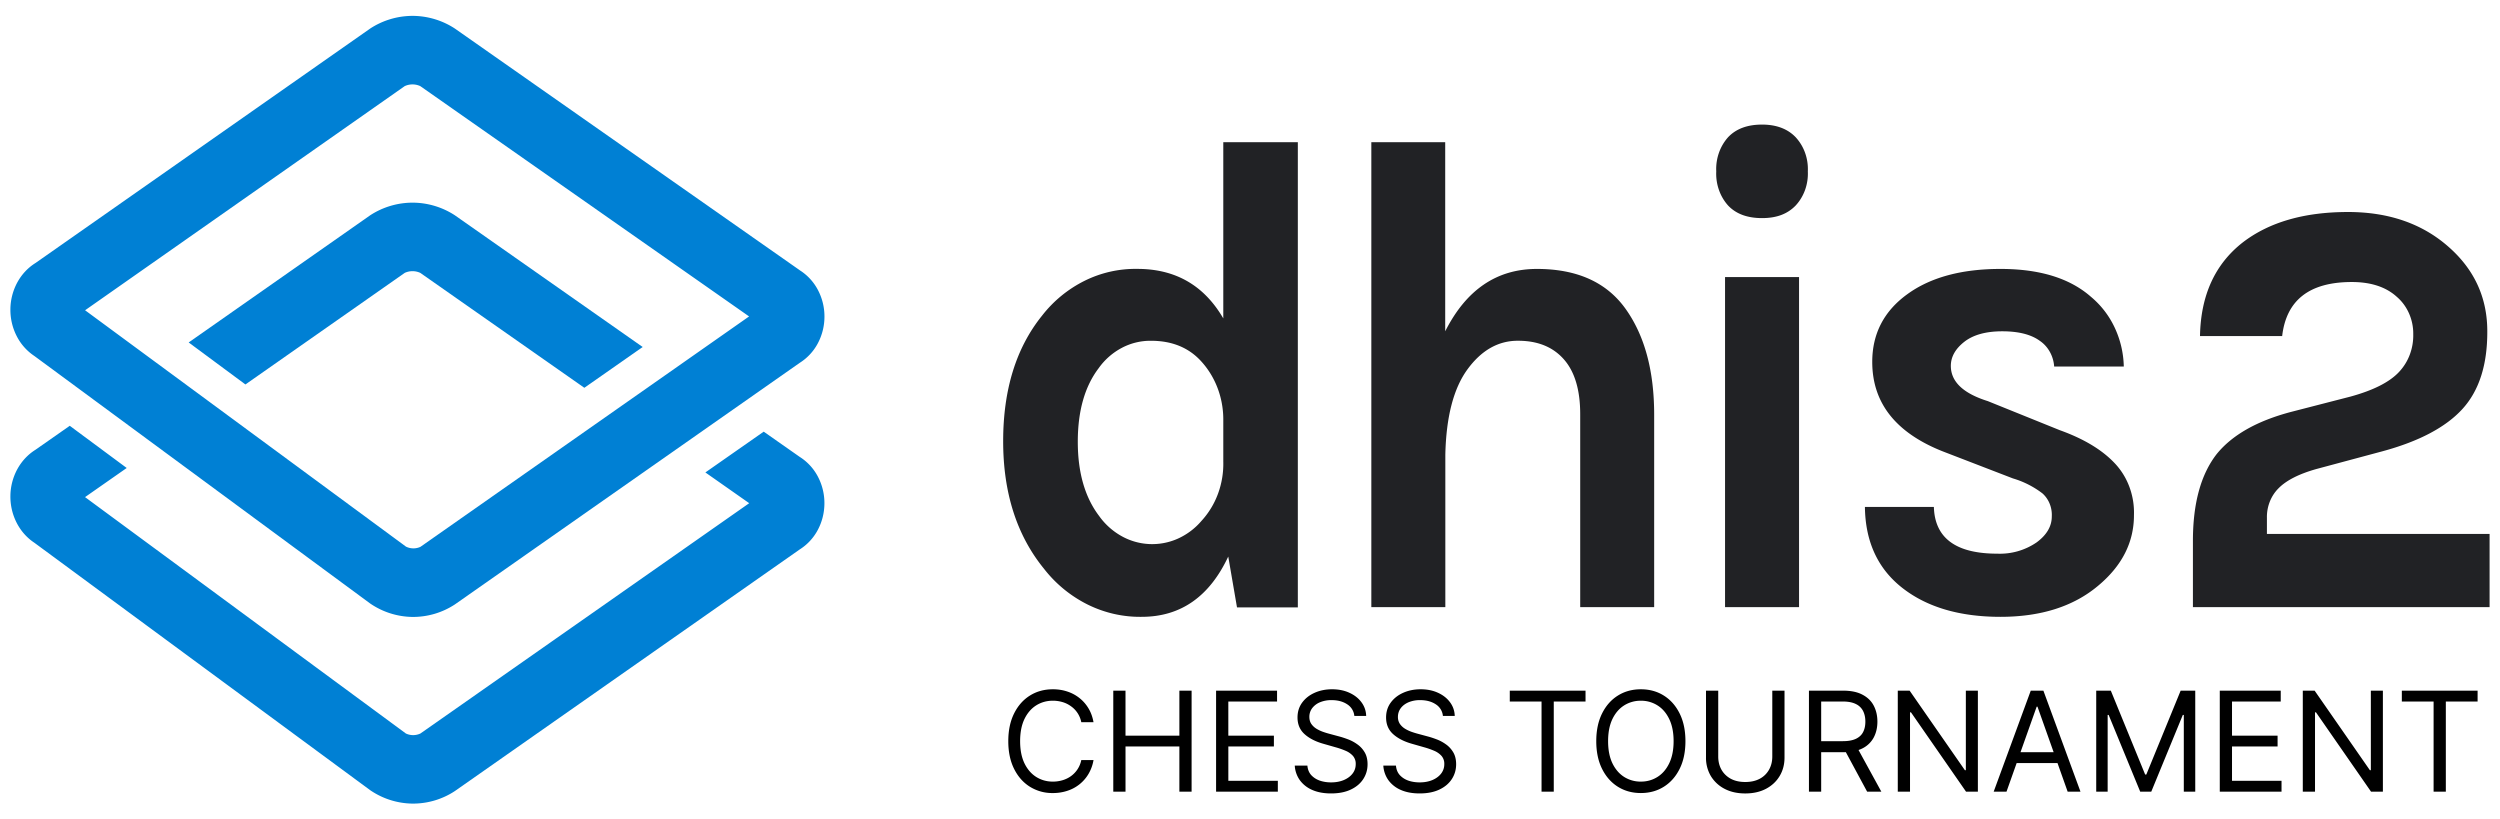 <svg width="180" height="59" fill="none" xmlns="http://www.w3.org/2000/svg">
    <path
        d="M57.573 19.45 32.751 2.056a5.596 5.596 0 0 0-3.05-.913 5.596 5.596 0 0 0-3.049.913L2.547 18.942c-.54.337-.99.82-1.306 1.403a4.13 4.13 0 0 0-.492 1.917 4.14 4.14 0 0 0 .45 1.93 3.76 3.76 0 0 0 1.273 1.437l24.162 17.81a5.508 5.508 0 0 0 3.046.98 5.49 5.49 0 0 0 3.068-.898l24.825-17.392a3.717 3.717 0 0 0 1.31-1.41 4.09 4.09 0 0 0 .478-1.928 4.09 4.09 0 0 0-.479-1.928 3.715 3.715 0 0 0-1.309-1.41v-.002Zm-27.3 19.921a1.203 1.203 0 0 1-1.047-.016l-23.1-17.016L29.139 6.201a1.337 1.337 0 0 1 1.122 0l23.673 16.582-23.661 16.588Z"
        fill="#0080D4" />
    <path
        d="m26.652 15.502-13.068 9.155 4.086 3.024 11.469-8.033a1.336 1.336 0 0 1 1.122 0l11.811 8.273 4.2-2.937-13.521-9.482a5.604 5.604 0 0 0-3.05-.911 5.604 5.604 0 0 0-3.049.911Zm30.921 17.389-2.586-1.812-4.2 2.937 3.156 2.214L30.27 52.812a1.229 1.229 0 0 1-1.047 0l-23.1-17.02 3-2.097-4.101-3.038-2.475 1.731c-.54.338-.99.822-1.306 1.404a4.13 4.13 0 0 0-.492 1.917 4.14 4.14 0 0 0 .45 1.93c.301.59.74 1.085 1.273 1.437L26.634 56.88a5.5 5.5 0 0 0 3.047.979 5.483 5.483 0 0 0 3.067-.901L57.57 39.566a3.716 3.716 0 0 0 1.31-1.41c.313-.585.478-1.25.478-1.928a4.09 4.09 0 0 0-.479-1.928 3.715 3.715 0 0 0-1.309-1.41h.003Z"
        fill="#0080D4" />
    <path
        d="M88.077 22.926c-1.382-2.378-3.444-3.566-6.186-3.566a8.237 8.237 0 0 0-3.783.849 8.898 8.898 0 0 0-3.081 2.519c-1.866 2.315-2.799 5.328-2.799 9.041s.978 6.771 2.934 9.174a9.155 9.155 0 0 0 3.158 2.589c1.218.6 2.543.9 3.88.88 2.8 0 4.878-1.447 6.234-4.34l.63 3.66h4.38V10.24h-5.367v12.685Zm0 10.296a6.255 6.255 0 0 1-.38 2.324 5.896 5.896 0 0 1-1.201 1.97 4.846 4.846 0 0 1-1.71 1.275 4.515 4.515 0 0 1-4.054-.202 4.946 4.946 0 0 1-1.595-1.438c-1.024-1.349-1.536-3.13-1.536-5.343s.5-3.977 1.5-5.294a4.79 4.79 0 0 1 1.67-1.468 4.406 4.406 0 0 1 2.101-.51c1.506 0 2.706.488 3.6 1.463 1.017 1.103 1.593 2.593 1.605 4.15v3.072Zm22.578-13.859c-2.888 0-5.088 1.497-6.6 4.49V10.237h-5.319v33.478h5.328V32.742c.06-2.734.594-4.787 1.602-6.16 1.008-1.372 2.22-2.055 3.636-2.048 1.414 0 2.514.447 3.3 1.342.786.894 1.177 2.22 1.173 3.977v13.859h5.325V29.857c0-3.158-.685-5.696-2.055-7.615-1.37-1.92-3.5-2.879-6.39-2.879Zm13.548.587h5.328v23.765h-5.328V19.95Zm2.664-10.98c-1.052 0-1.865.301-2.439.904a3.345 3.345 0 0 0-.667 1.135 3.518 3.518 0 0 0-.191 1.33 3.52 3.52 0 0 0 .191 1.328c.147.424.374.81.667 1.135.573.603 1.386.901 2.439.901 1.053 0 1.83-.298 2.415-.901.299-.32.532-.706.684-1.13a3.49 3.49 0 0 0 .198-1.334 3.483 3.483 0 0 0-.198-1.333 3.275 3.275 0 0 0-.684-1.13c-.582-.604-1.392-.905-2.415-.905Zm21.45 22.008-5.193-2.097c-1.776-.556-2.664-1.402-2.664-2.538 0-.649.324-1.227.972-1.735.645-.502 1.557-.755 2.73-.755s2.079.23 2.7.684c.296.199.544.47.724.793.181.322.288.686.314 1.061h5.013a6.944 6.944 0 0 0-.657-2.806 6.43 6.43 0 0 0-1.716-2.222c-1.52-1.333-3.687-2-6.501-2-2.814 0-5.057.61-6.729 1.832-1.672 1.218-2.508 2.84-2.508 4.862 0 3.026 1.776 5.205 5.328 6.539l4.8 1.85a6.546 6.546 0 0 1 2.124 1.077c.225.2.404.454.521.743.117.288.17.602.154.917 0 .713-.369 1.342-1.104 1.877a4.669 4.669 0 0 1-2.823.804c-2.978 0-4.499-1.122-4.563-3.365h-4.965c.03 2.507.93 4.452 2.7 5.835s4.121 2.076 7.053 2.078c2.92 0 5.268-.748 7.044-2.243 1.716-1.433 2.574-3.124 2.574-5.074a5.329 5.329 0 0 0-.323-2.024 5.004 5.004 0 0 0-1.054-1.71c-.912-.97-2.229-1.765-3.951-2.383Zm14.901 7.466V37.28a3.006 3.006 0 0 1 .207-1.159c.144-.366.359-.695.63-.964.555-.567 1.467-1.034 2.733-1.39l4.74-1.272c2.648-.717 4.572-1.735 5.772-3.053 1.2-1.319 1.795-3.182 1.785-5.59 0-2.404-.918-4.42-2.754-6.048-1.9-1.692-4.324-2.539-7.272-2.539-3.158 0-5.687.732-7.587 2.195-1.996 1.563-3.02 3.808-3.072 6.736h5.916c.3-2.593 1.971-3.89 5.013-3.89 1.384 0 2.467.358 3.249 1.073.373.322.672.731.876 1.197a3.6 3.6 0 0 1 .3 1.49 3.931 3.931 0 0 1-.249 1.468 3.705 3.705 0 0 1-.768 1.24c-.678.732-1.845 1.326-3.501 1.78l-4.299 1.108c-2.442.648-4.219 1.657-5.331 3.025-1.142 1.463-1.714 3.544-1.716 6.243v4.785h21.36v-5.271h-16.032Z"
        fill="#212225" />
    <path
        d="M78.733 52h-.88a1.83 1.83 0 0 0-.743-1.15 1.991 1.991 0 0 0-.607-.299 2.424 2.424 0 0 0-.696-.1c-.44 0-.84.112-1.197.334-.355.223-.638.55-.849.984-.208.433-.312.965-.312 1.595s.104 1.16.312 1.594c.211.433.494.761.85.984.357.222.755.334 1.196.334.241 0 .473-.034.696-.1.222-.066.425-.164.607-.295a1.873 1.873 0 0 0 .742-1.154h.881a2.933 2.933 0 0 1-.362.998 2.726 2.726 0 0 1-1.53 1.215c-.323.106-.667.16-1.034.16a3.05 3.05 0 0 1-1.655-.455c-.483-.303-.863-.734-1.14-1.293-.277-.558-.415-1.221-.415-1.988 0-.767.138-1.43.415-1.989.277-.559.657-.99 1.14-1.293.483-.303 1.035-.454 1.655-.454.367 0 .711.053 1.033.16.325.106.617.262.877.468.26.204.478.453.654.746.175.291.296.624.362.998Zm1.423 5v-7.273h.88v3.239h3.879v-3.239h.88V57h-.88v-3.253h-3.878V57h-.88Zm7.402 0v-7.273h4.39v.782h-3.509v2.457h3.281v.781h-3.28v2.472h3.564V57h-4.446Zm9.954-5.455a1.115 1.115 0 0 0-.518-.838c-.303-.199-.675-.298-1.115-.298a2.12 2.12 0 0 0-.845.156 1.35 1.35 0 0 0-.562.43 1.03 1.03 0 0 0-.198.622c0 .194.046.36.138.5.095.138.215.252.362.345.147.09.301.164.462.223.161.057.309.103.444.139l.738.199c.19.05.4.118.633.206.234.087.458.207.67.358.216.15.394.341.533.576.14.234.21.522.21.863 0 .393-.103.748-.309 1.065-.204.317-.502.57-.895.756-.39.187-.865.28-1.424.28-.52 0-.972-.083-1.353-.251a2.156 2.156 0 0 1-.895-.703 2.007 2.007 0 0 1-.365-1.048h.909c.023.275.116.502.277.682.163.177.369.31.617.398.251.085.521.127.81.127.336 0 .638-.054.906-.163.267-.111.48-.265.635-.462.157-.199.235-.43.235-.696a.856.856 0 0 0-.203-.59 1.486 1.486 0 0 0-.532-.368 5.594 5.594 0 0 0-.714-.249l-.895-.256c-.568-.163-1.018-.396-1.35-.7-.33-.302-.497-.699-.497-1.189 0-.407.11-.762.33-1.065.223-.306.521-.542.895-.71.377-.17.797-.256 1.261-.256.469 0 .886.084 1.25.252.365.166.654.393.867.682.215.289.329.617.34.983h-.852Zm6.377 0a1.112 1.112 0 0 0-.518-.838c-.303-.199-.675-.298-1.115-.298a2.12 2.12 0 0 0-.845.156c-.24.105-.427.248-.562.43-.132.182-.198.39-.198.622a.89.89 0 0 0 .138.5c.095.138.215.252.362.345.147.09.301.164.462.223.161.057.309.103.444.139l.738.199c.19.05.401.118.633.206.234.087.458.207.671.358.215.15.393.341.532.576.14.234.21.522.21.863 0 .393-.103.748-.309 1.065-.204.317-.502.57-.895.756-.391.187-.865.28-1.424.28-.521 0-.972-.083-1.353-.251a2.155 2.155 0 0 1-.895-.703 2.017 2.017 0 0 1-.366-1.048h.91c.023.275.116.502.277.682.163.177.369.31.617.398.251.085.521.127.81.127.336 0 .638-.054.906-.163.267-.111.479-.265.635-.462a1.09 1.09 0 0 0 .235-.696.853.853 0 0 0-.203-.59 1.485 1.485 0 0 0-.532-.368 5.68 5.68 0 0 0-.714-.249l-.895-.256c-.568-.163-1.018-.396-1.35-.7-.331-.302-.497-.699-.497-1.189 0-.407.11-.762.331-1.065.222-.306.52-.542.894-.71.377-.17.797-.256 1.261-.256.469 0 .886.084 1.25.252.365.166.654.393.867.682.215.289.329.617.34.983h-.852Zm4.815-1.037v-.78h5.454v.78h-2.287V57h-.88v-6.492h-2.287Zm12.647 2.856c0 .767-.138 1.43-.415 1.988-.277.559-.657.99-1.14 1.293-.483.303-1.035.454-1.655.454-.62 0-1.172-.151-1.655-.454-.483-.303-.863-.734-1.14-1.293-.277-.558-.415-1.221-.415-1.988 0-.767.138-1.43.415-1.989.277-.559.657-.99 1.14-1.293.483-.303 1.035-.454 1.655-.454.62 0 1.172.151 1.655.454.483.303.863.734 1.14 1.293.277.559.415 1.222.415 1.989Zm-.852 0c0-.63-.106-1.162-.316-1.595-.209-.433-.492-.761-.849-.983a2.201 2.201 0 0 0-1.193-.334 2.22 2.22 0 0 0-1.197.334c-.355.222-.638.55-.849.983-.208.433-.312.965-.312 1.595s.104 1.16.312 1.594c.211.433.494.761.849.984a2.22 2.22 0 0 0 1.197.334c.44 0 .838-.112 1.193-.334.357-.223.64-.55.849-.984.21-.433.316-.965.316-1.594Zm7.106-3.637h.88v4.816c0 .497-.117.94-.351 1.331-.232.389-.56.695-.984.92-.424.223-.921.334-1.491.334-.571 0-1.068-.111-1.492-.334a2.483 2.483 0 0 1-.987-.92 2.558 2.558 0 0 1-.348-1.331v-4.816h.881v4.745c0 .355.078.67.234.948.156.274.379.491.668.65.291.156.639.234 1.044.234.404 0 .752-.078 1.044-.234a1.65 1.65 0 0 0 .667-.65c.156-.277.235-.593.235-.948v-4.745ZM130.244 57v-7.273h2.457c.569 0 1.035.097 1.399.292.365.191.635.455.81.791.175.337.263.719.263 1.147 0 .429-.088.809-.263 1.14a1.852 1.852 0 0 1-.806.782c-.362.187-.825.28-1.388.28h-1.989v-.795h1.96c.388 0 .701-.057.938-.17.239-.114.412-.275.518-.484.109-.21.163-.461.163-.753 0-.29-.054-.545-.163-.763a1.115 1.115 0 0 0-.522-.504c-.239-.121-.555-.181-.948-.181h-1.548V57h-.881Zm3.423-3.267 1.79 3.267h-1.023l-1.761-3.267h.994Zm8.74-4.006V57h-.852l-3.963-5.71h-.071V57h-.881v-7.273h.853l3.977 5.725h.071v-5.725h.866ZM144.468 57h-.923l2.67-7.273h.909L149.795 57h-.924l-2.173-6.122h-.057L144.468 57Zm.341-2.84h3.722v.78h-3.722v-.78Zm6.119-4.433h1.051l2.471 6.037h.086l2.471-6.037h1.051V57h-.824v-5.526h-.071L154.891 57h-.796l-2.273-5.526h-.071V57h-.823v-7.273ZM159.824 57v-7.273h4.389v.782h-3.508v2.457h3.281v.781h-3.281v2.472h3.565V57h-4.446Zm11.744-7.273V57h-.853l-3.963-5.71h-.071V57h-.88v-7.273h.852l3.977 5.725h.071v-5.725h.867Zm1.364.782v-.782h5.455v.782H176.1V57h-.881v-6.492h-2.287Z"
        fill="#000" />
</svg>
